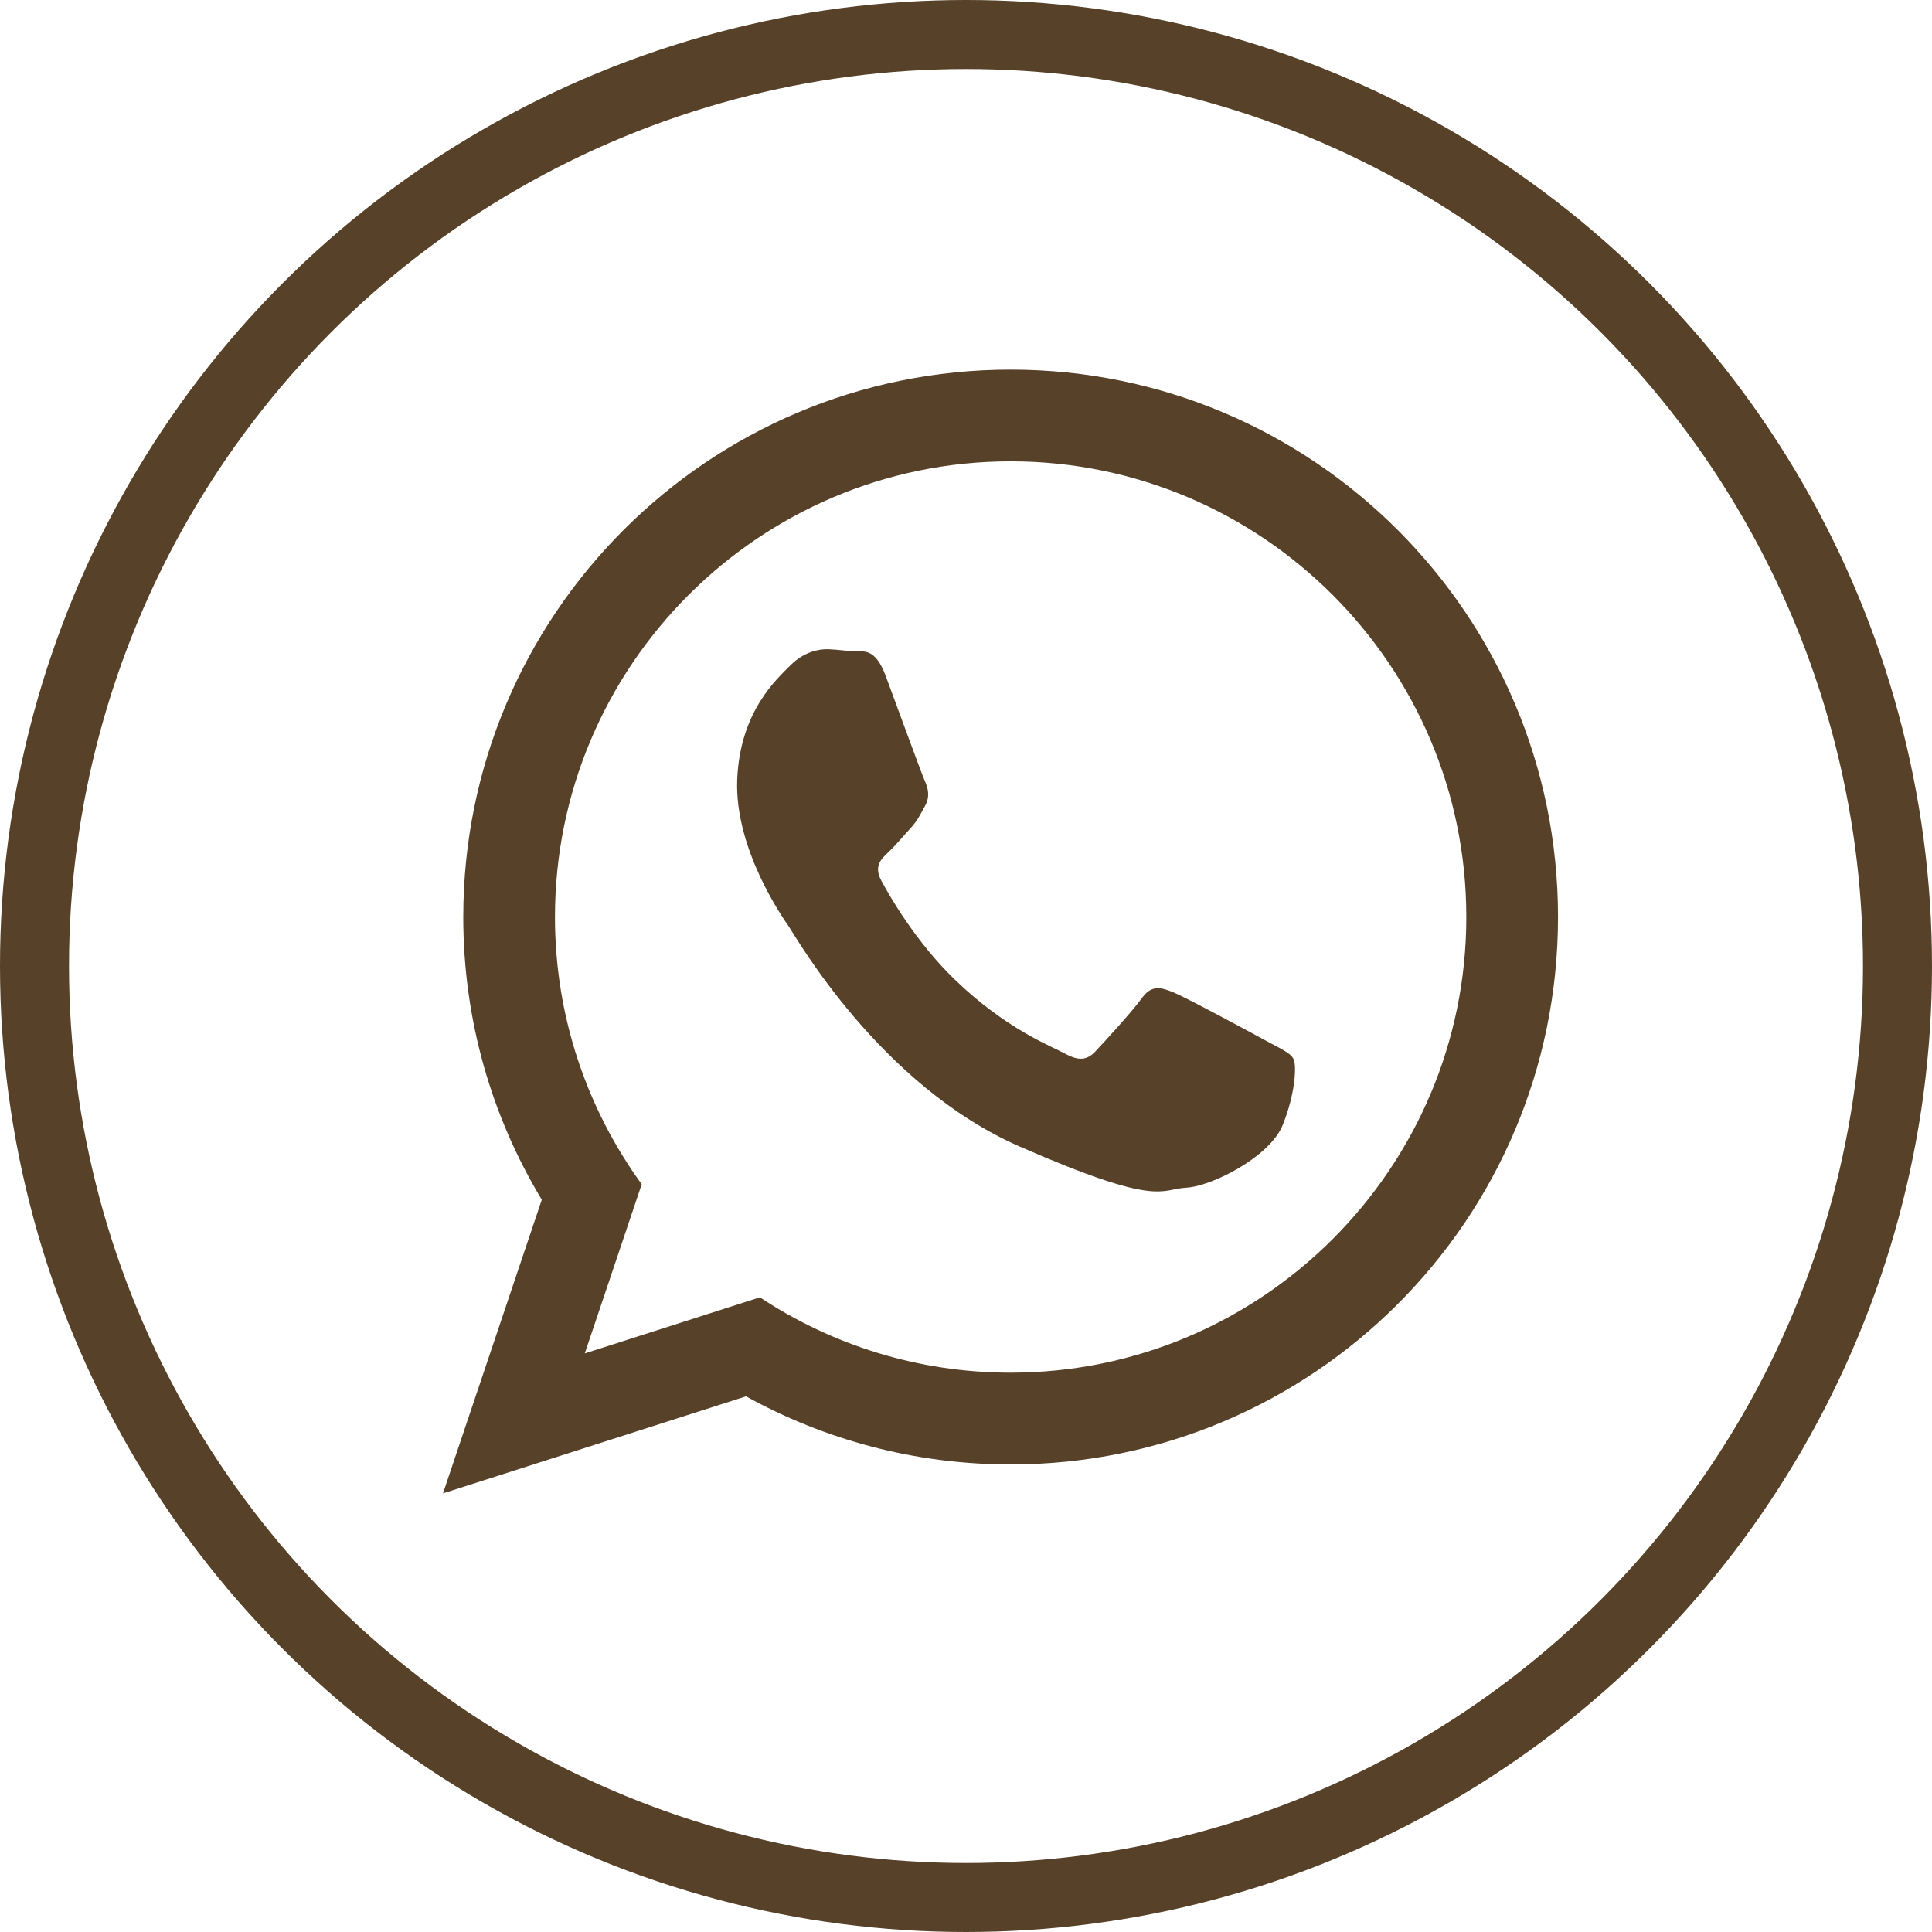 <svg width="28" height="28" viewBox="0 0 28 28" fill="none" xmlns="http://www.w3.org/2000/svg">
<path d="M18.366 15.093C18.168 14.984 17.19 14.457 17.007 14.382C16.824 14.308 16.69 14.269 16.548 14.467C16.405 14.664 16 15.106 15.877 15.236C15.754 15.367 15.635 15.379 15.436 15.27C15.238 15.162 14.593 14.923 13.845 14.204C13.264 13.645 12.882 12.967 12.771 12.76C12.661 12.553 12.771 12.447 12.876 12.35C12.97 12.263 13.087 12.121 13.193 12.007C13.298 11.892 13.335 11.809 13.408 11.677C13.48 11.544 13.451 11.425 13.405 11.322C13.357 11.218 12.99 10.207 12.836 9.795C12.683 9.384 12.512 9.445 12.393 9.44C12.275 9.436 12.141 9.414 12.006 9.409C11.871 9.404 11.65 9.446 11.456 9.642C11.263 9.837 10.722 10.308 10.684 11.304C10.647 12.3 11.336 13.29 11.433 13.429C11.529 13.568 12.749 15.728 14.777 16.616C16.806 17.504 16.816 17.233 17.188 17.213C17.561 17.194 18.405 16.768 18.591 16.302C18.778 15.836 18.793 15.43 18.745 15.344C18.698 15.258 18.565 15.201 18.366 15.093ZM14.647 19.894C13.305 19.894 12.056 19.492 11.013 18.802L8.475 19.615L9.3 17.163C8.51 16.074 8.043 14.736 8.043 13.29C8.043 9.649 11.005 6.686 14.647 6.686C18.288 6.686 21.251 9.649 21.251 13.29C21.251 16.932 18.288 19.894 14.647 19.894ZM14.647 5.357C10.265 5.357 6.714 8.909 6.714 13.29C6.714 14.789 7.13 16.191 7.852 17.387L6.42 21.643L10.812 20.237C11.949 20.865 13.256 21.224 14.647 21.224C19.028 21.224 22.58 17.672 22.58 13.29C22.58 8.909 19.028 5.357 14.647 5.357Z" fill="#574128"/>
<circle cx="14" cy="14" r="13.5" stroke="#574128"/>
</svg>
